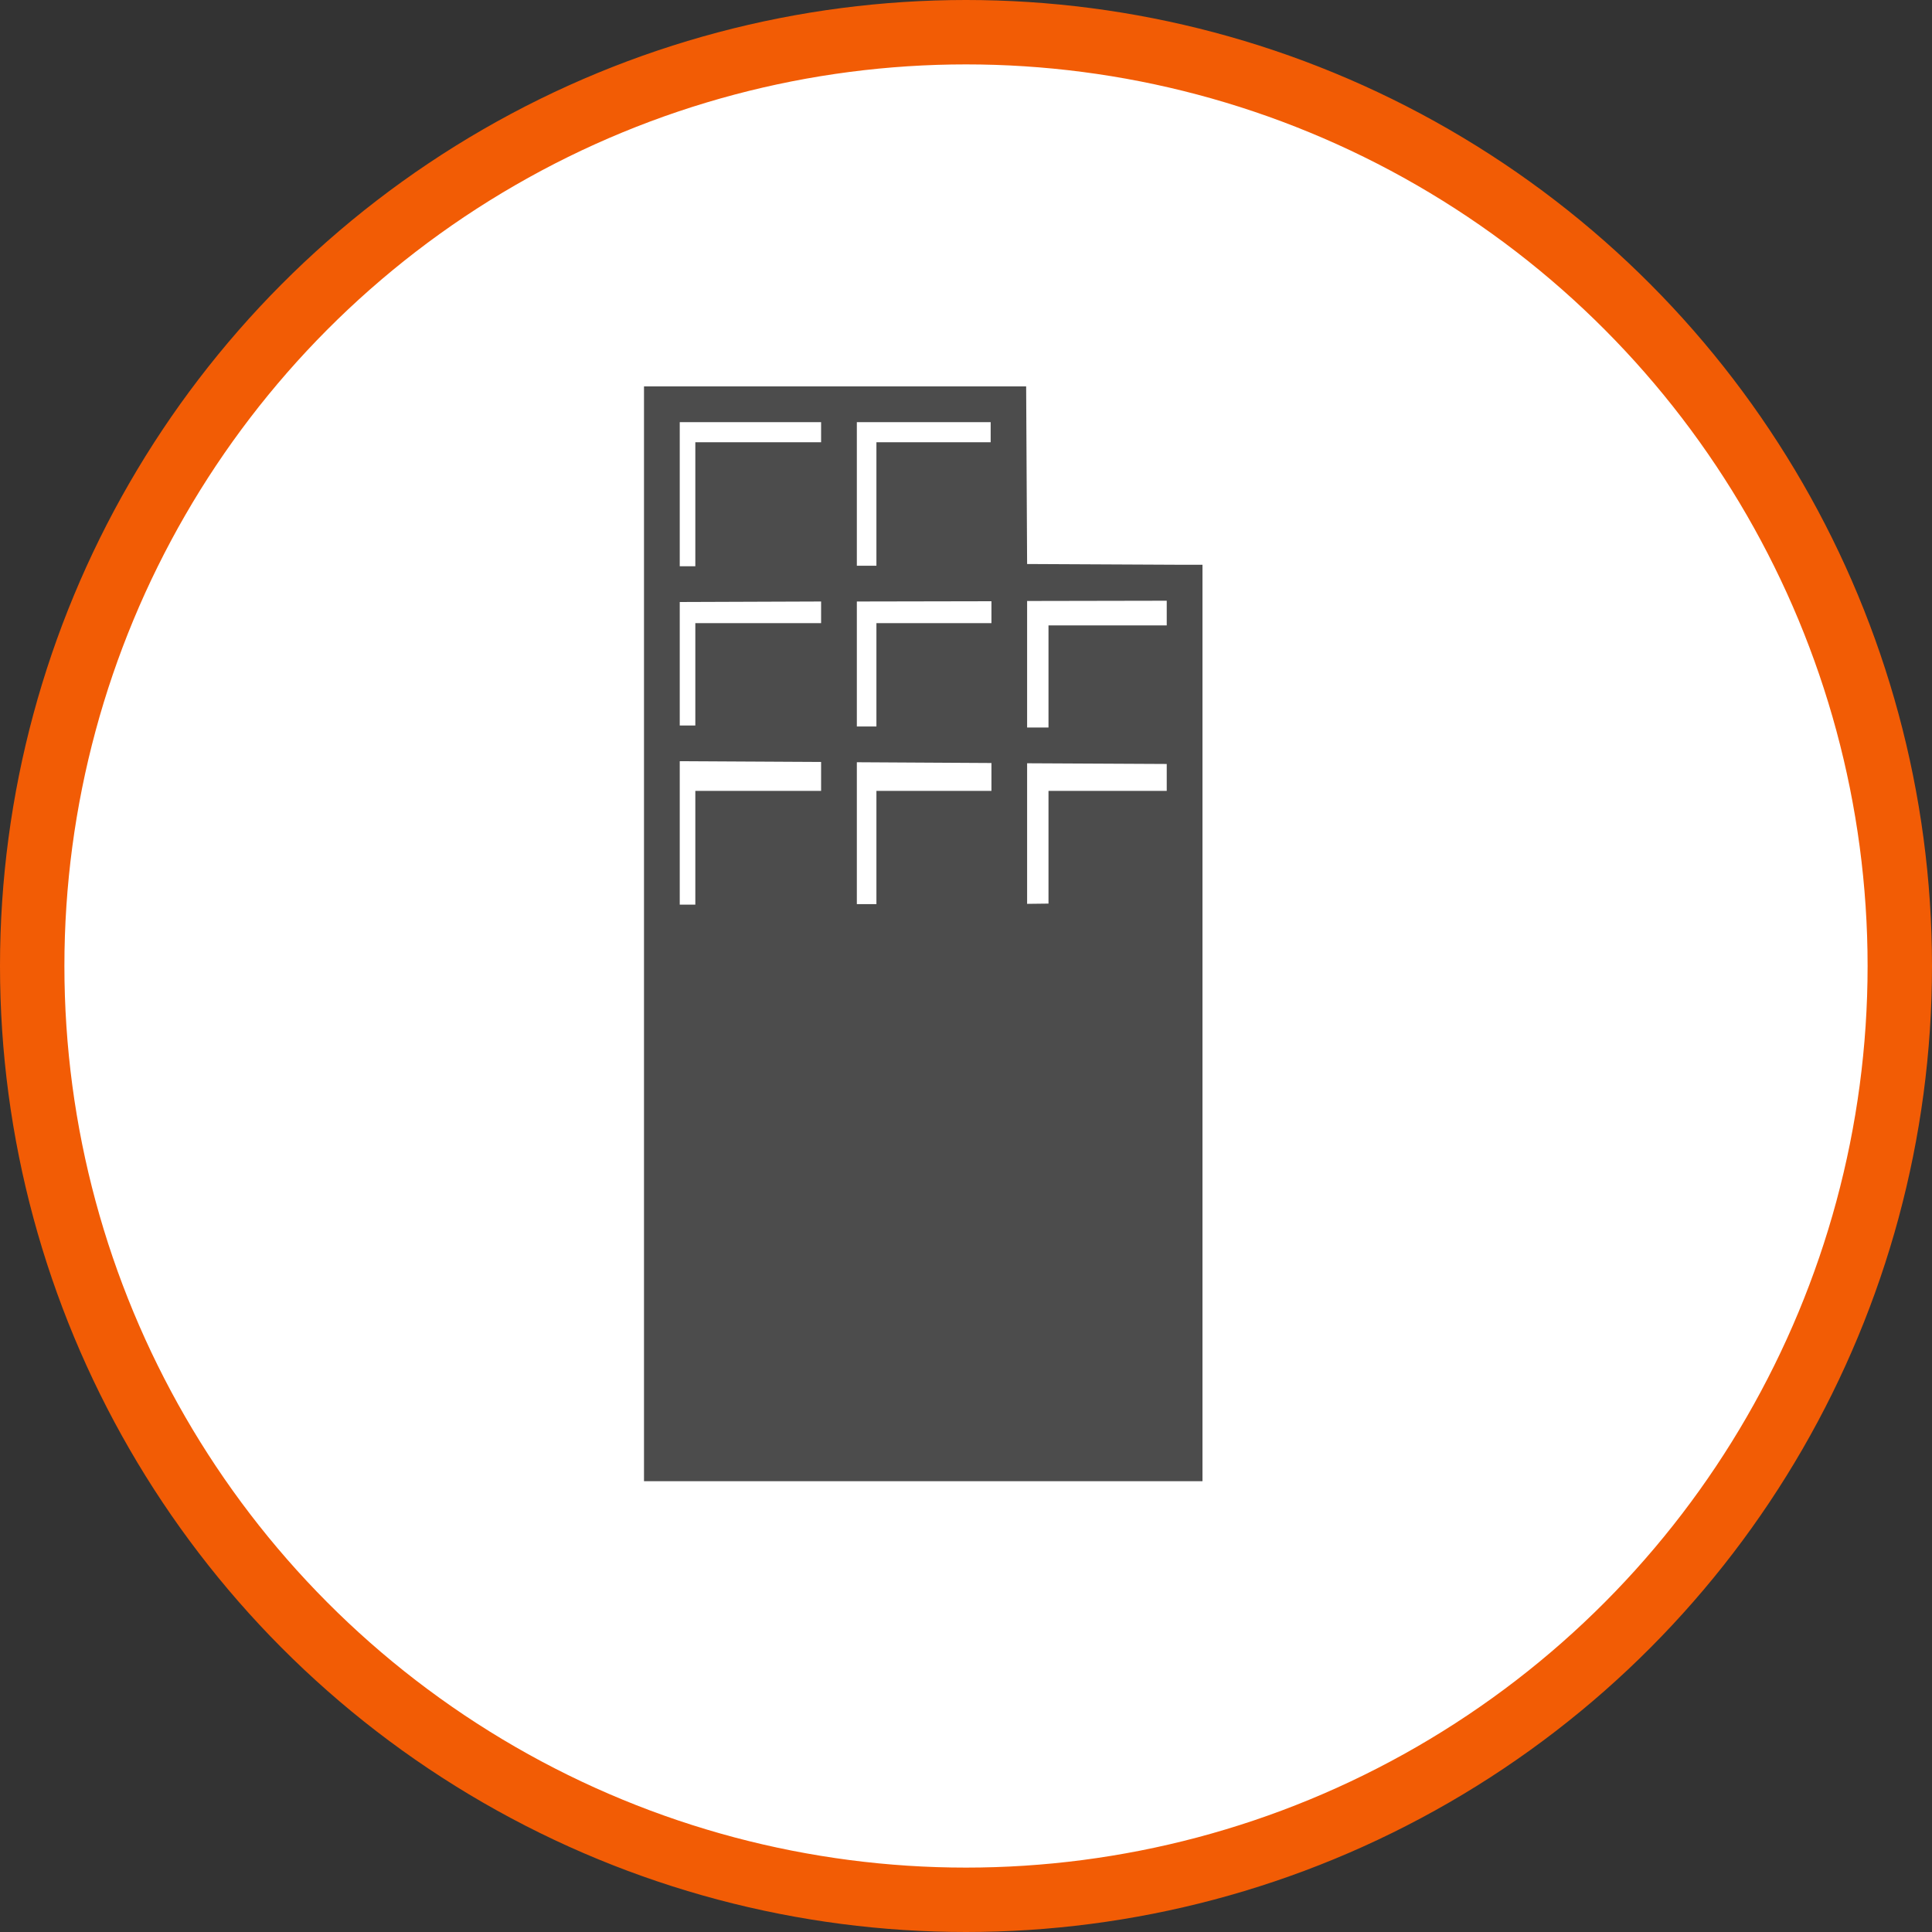 <?xml version="1.0" encoding="UTF-8" standalone="no"?>
<!-- Created with Inkscape (http://www.inkscape.org/) -->

<svg
   xmlns:dc="http://purl.org/dc/elements/1.1/"
   xmlns:cc="http://creativecommons.org/ns#"
   xmlns:rdf="http://www.w3.org/1999/02/22-rdf-syntax-ns#"
   xmlns:svg="http://www.w3.org/2000/svg"
   xmlns="http://www.w3.org/2000/svg"
   xmlns:xlink="http://www.w3.org/1999/xlink"
   xmlns:sodipodi="http://sodipodi.sourceforge.net/DTD/sodipodi-0.dtd"
   xmlns:inkscape="http://www.inkscape.org/namespaces/inkscape"
   width="30px"
   height="30px"
   version="1.1"
   id="svg8"
   inkscape:version="0.92.4 5da689c313, 2019-01-14"
   sodipodi:docname="container.svg">
  <rect width="100%" height="100%" fill="#333333" stroke="none"/>
  <defs
     id="defs2" />
  <sodipodi:namedview
     id="base"
     pagecolor="#ffffff"
     bordercolor="#666666"
     borderopacity="1.0"
     inkscape:pageopacity="0.0"
     inkscape:pageshadow="2"
     inkscape:zoom="13.049334"
     inkscape:cx="18.679046"
     inkscape:cy="12.165829"
     inkscape:document-units="px"
     inkscape:current-layer="layer1"
     showgrid="false"
     inkscape:snap-page="false"
     units="px"
     inkscape:window-width="1884"
     inkscape:window-height="1061"
     inkscape:window-x="0"
     inkscape:window-y="0"
     inkscape:window-maximized="1"
     fit-margin-top="0"
     fit-margin-left="0"
     fit-margin-right="0"
     fit-margin-bottom="0" />
    <circle
       style="color:#000000;clip-rule:nonzero;display:inline;overflow:visible;visibility:visible;opacity:1;isolation:auto;mix-blend-mode:normal;color-interpolation:sRGB;color-interpolation-filters:linearRGB;solid-color:#000000;solid-opacity:1;vector-effect:none;fill:#ffffff;fill-opacity:1;fill-rule:evenodd;stroke:#F25C05;stroke-width:1;stroke-linecap:butt;stroke-linejoin:miter;stroke-miterlimit:4;stroke-dasharray:none;stroke-dashoffset:0;stroke-opacity:1;marker:none;color-rendering:auto;image-rendering:auto;shape-rendering:auto;text-rendering:auto;enable-background:accumulate"
       id="path815"
       cx="15"
       cy="15"
       r="14.5" />
<g transform="translate(10,6)"><g id="surface1">
<path style=" stroke:none;fill-rule:nonzero;fill:rgb(30%,30%,30%);fill-opacity:1;" d="M 8.398 2.77 L 5.949 2.758 L 5.934 0 L 0 0 L 0 17 L 8.672 17 L 8.672 2.77 Z M 3.305 0.555 L 5.383 0.555 L 5.383 0.867 L 3.609 0.867 L 3.609 2.785 L 3.305 2.785 Z M 3.305 3.34 L 5.395 3.336 L 5.395 3.676 L 3.609 3.676 L 3.609 5.281 L 3.305 5.281 Z M 0.555 0.555 L 2.75 0.555 L 2.75 0.867 L 0.797 0.867 L 0.797 2.793 L 0.555 2.793 Z M 0.555 3.348 L 2.75 3.34 L 2.75 3.676 L 0.797 3.676 L 0.797 5.266 L 0.555 5.266 Z M 2.75 6.281 L 0.797 6.281 L 0.797 8.047 L 0.555 8.047 L 0.555 5.82 L 2.75 5.832 Z M 5.395 6.281 L 3.609 6.281 L 3.609 8.039 L 3.305 8.039 L 3.305 5.836 L 5.395 5.848 Z M 8.117 6.281 L 6.281 6.281 L 6.281 8.031 L 5.949 8.035 L 5.949 5.852 L 8.117 5.863 Z M 8.117 3.711 L 6.281 3.711 L 6.281 5.297 L 5.949 5.297 L 5.949 3.332 L 8.117 3.328 Z M 8.117 3.711 "/>
</g>
</g>
</svg>
